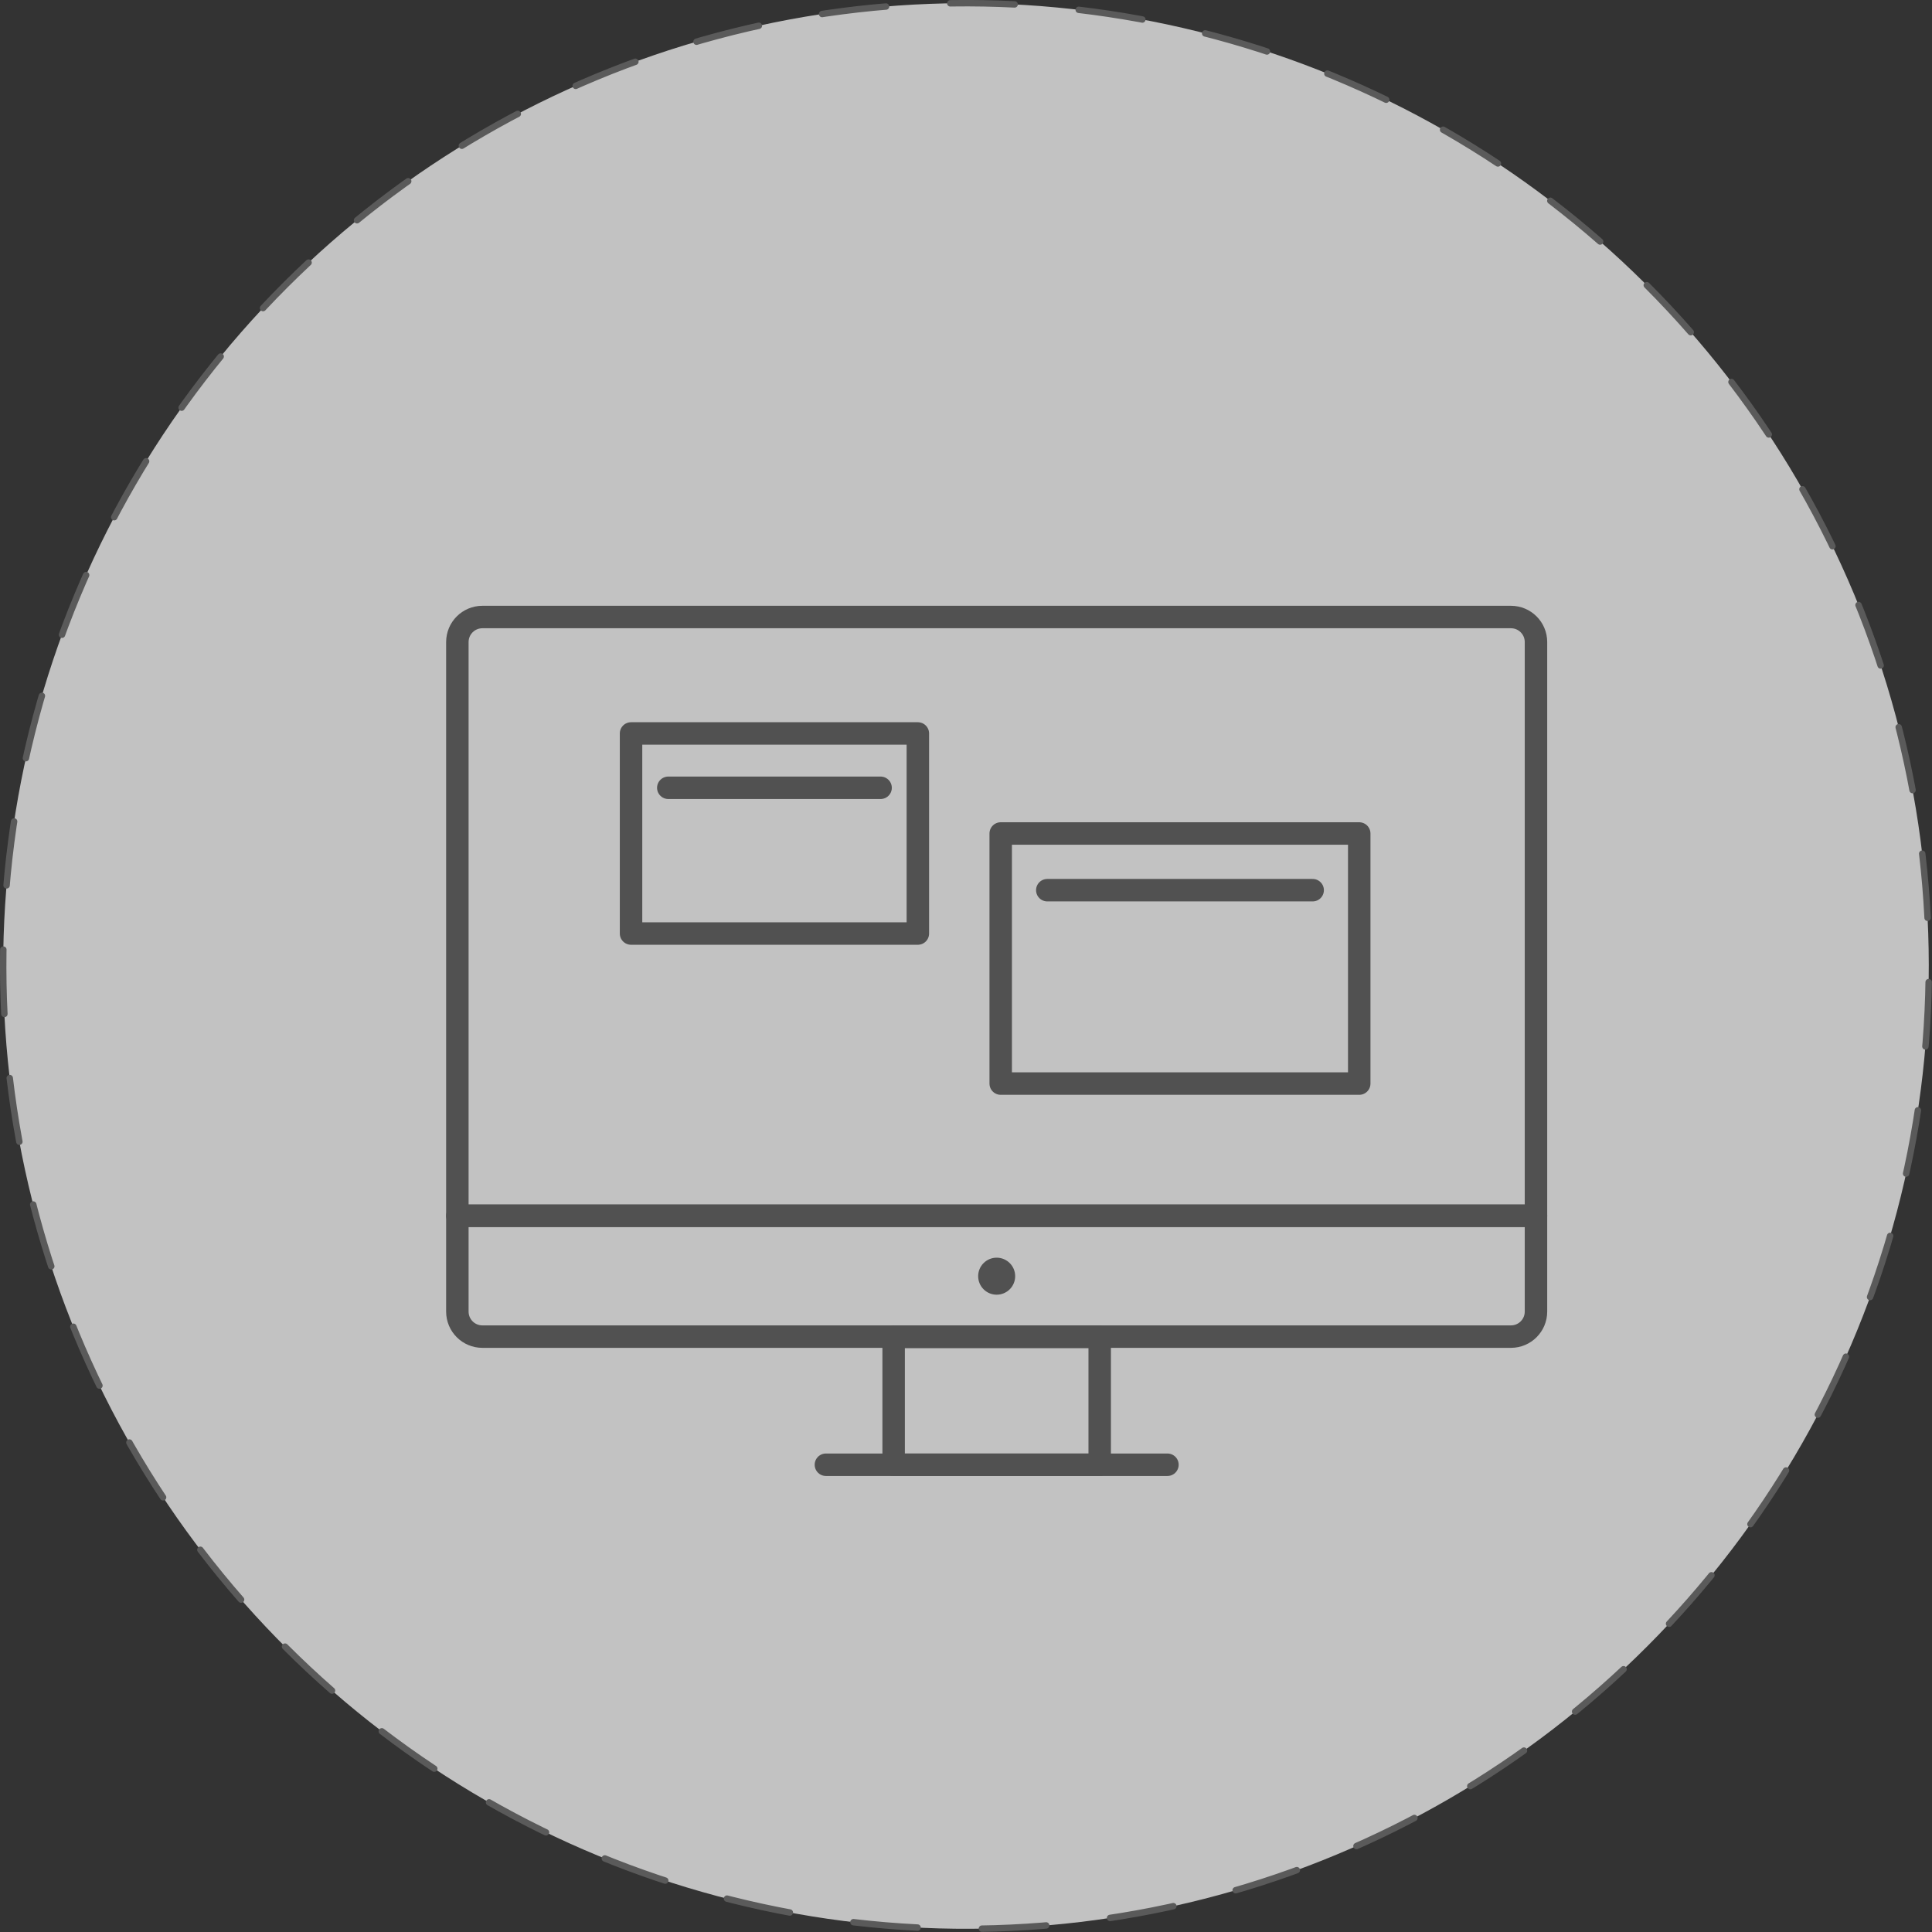 <?xml version="1.0" encoding="UTF-8"?>
<svg id="_レイヤー_2" data-name="レイヤー 2" xmlns="http://www.w3.org/2000/svg" viewBox="0 0 165.163 165.163">
  <rect x="0" y="0" width="165.163" height="165.163" fill="#333333" stroke="none"/>
  <defs>
    <style>
      .cls-1 {
        opacity: .7;
      }

      .cls-2 {
        fill: #fff;
      }

      .cls-2, .cls-3 {
        stroke-width: 0px;
      }

      .cls-4, .cls-5, .cls-6 {
        fill: none;
        stroke-linecap: round;
        stroke-linejoin: round;
      }

      .cls-4, .cls-6 {
        stroke: #515151;
        stroke-width: 1.92px;
      }

      .cls-5 {
        stroke: #6b6b6b;
        stroke-dasharray: 0 0 5.502 5.502;
        stroke-width: .549px;
      }

      .cls-3 {
        fill: #515151;
      }

      .cls-3, .cls-6 {
        fill-rule: evenodd;
      }
    </style>
  </defs>
  <g id="equipment">
    <g>
      <g class="cls-1">
        <circle class="cls-2" cx="82.581" cy="82.581" r="82.307" transform="translate(-12.162 150.868) rotate(-80.783)"/>
        <circle class="cls-5" cx="82.581" cy="82.581" r="82.307" transform="translate(-34.206 82.581) rotate(-45)"/>
      </g>
      <g>
        <path class="cls-6" d="m129.168,52.748H41.239c-1.182,0-2.14.958-2.14,2.14v49.046h92.209v-49.046c0-1.182-.958-2.14-2.14-2.14Z"/>
        <path class="cls-6" d="m39.099,103.934v8.191c0,1.182.958,2.14,2.14,2.14h87.929c1.182,0,2.14-.958,2.14-2.14v-8.191H39.099Z"/>
        <path class="cls-3" d="m86.785,109.099c0,.874-.708,1.582-1.582,1.582s-1.582-.708-1.582-1.582c0-.874.708-1.582,1.582-1.582s1.582.708,1.582,1.582Z"/>
        <rect class="cls-4" x="76.395" y="114.29" width="17.616" height="10.928"/>
        <line class="cls-4" x1="70.605" y1="125.218" x2="99.802" y2="125.218"/>
        <rect class="cls-4" x="53.946" y="62.702" width="24.519" height="17.104"/>
        <line class="cls-4" x1="57.131" y1="67.347" x2="75.28" y2="67.347"/>
        <rect class="cls-4" x="85.549" y="71.254" width="30.649" height="21.38"/>
        <line class="cls-4" x1="89.531" y1="76.1" x2="112.217" y2="76.1"/>
      </g>
    </g>
  </g>
</svg>